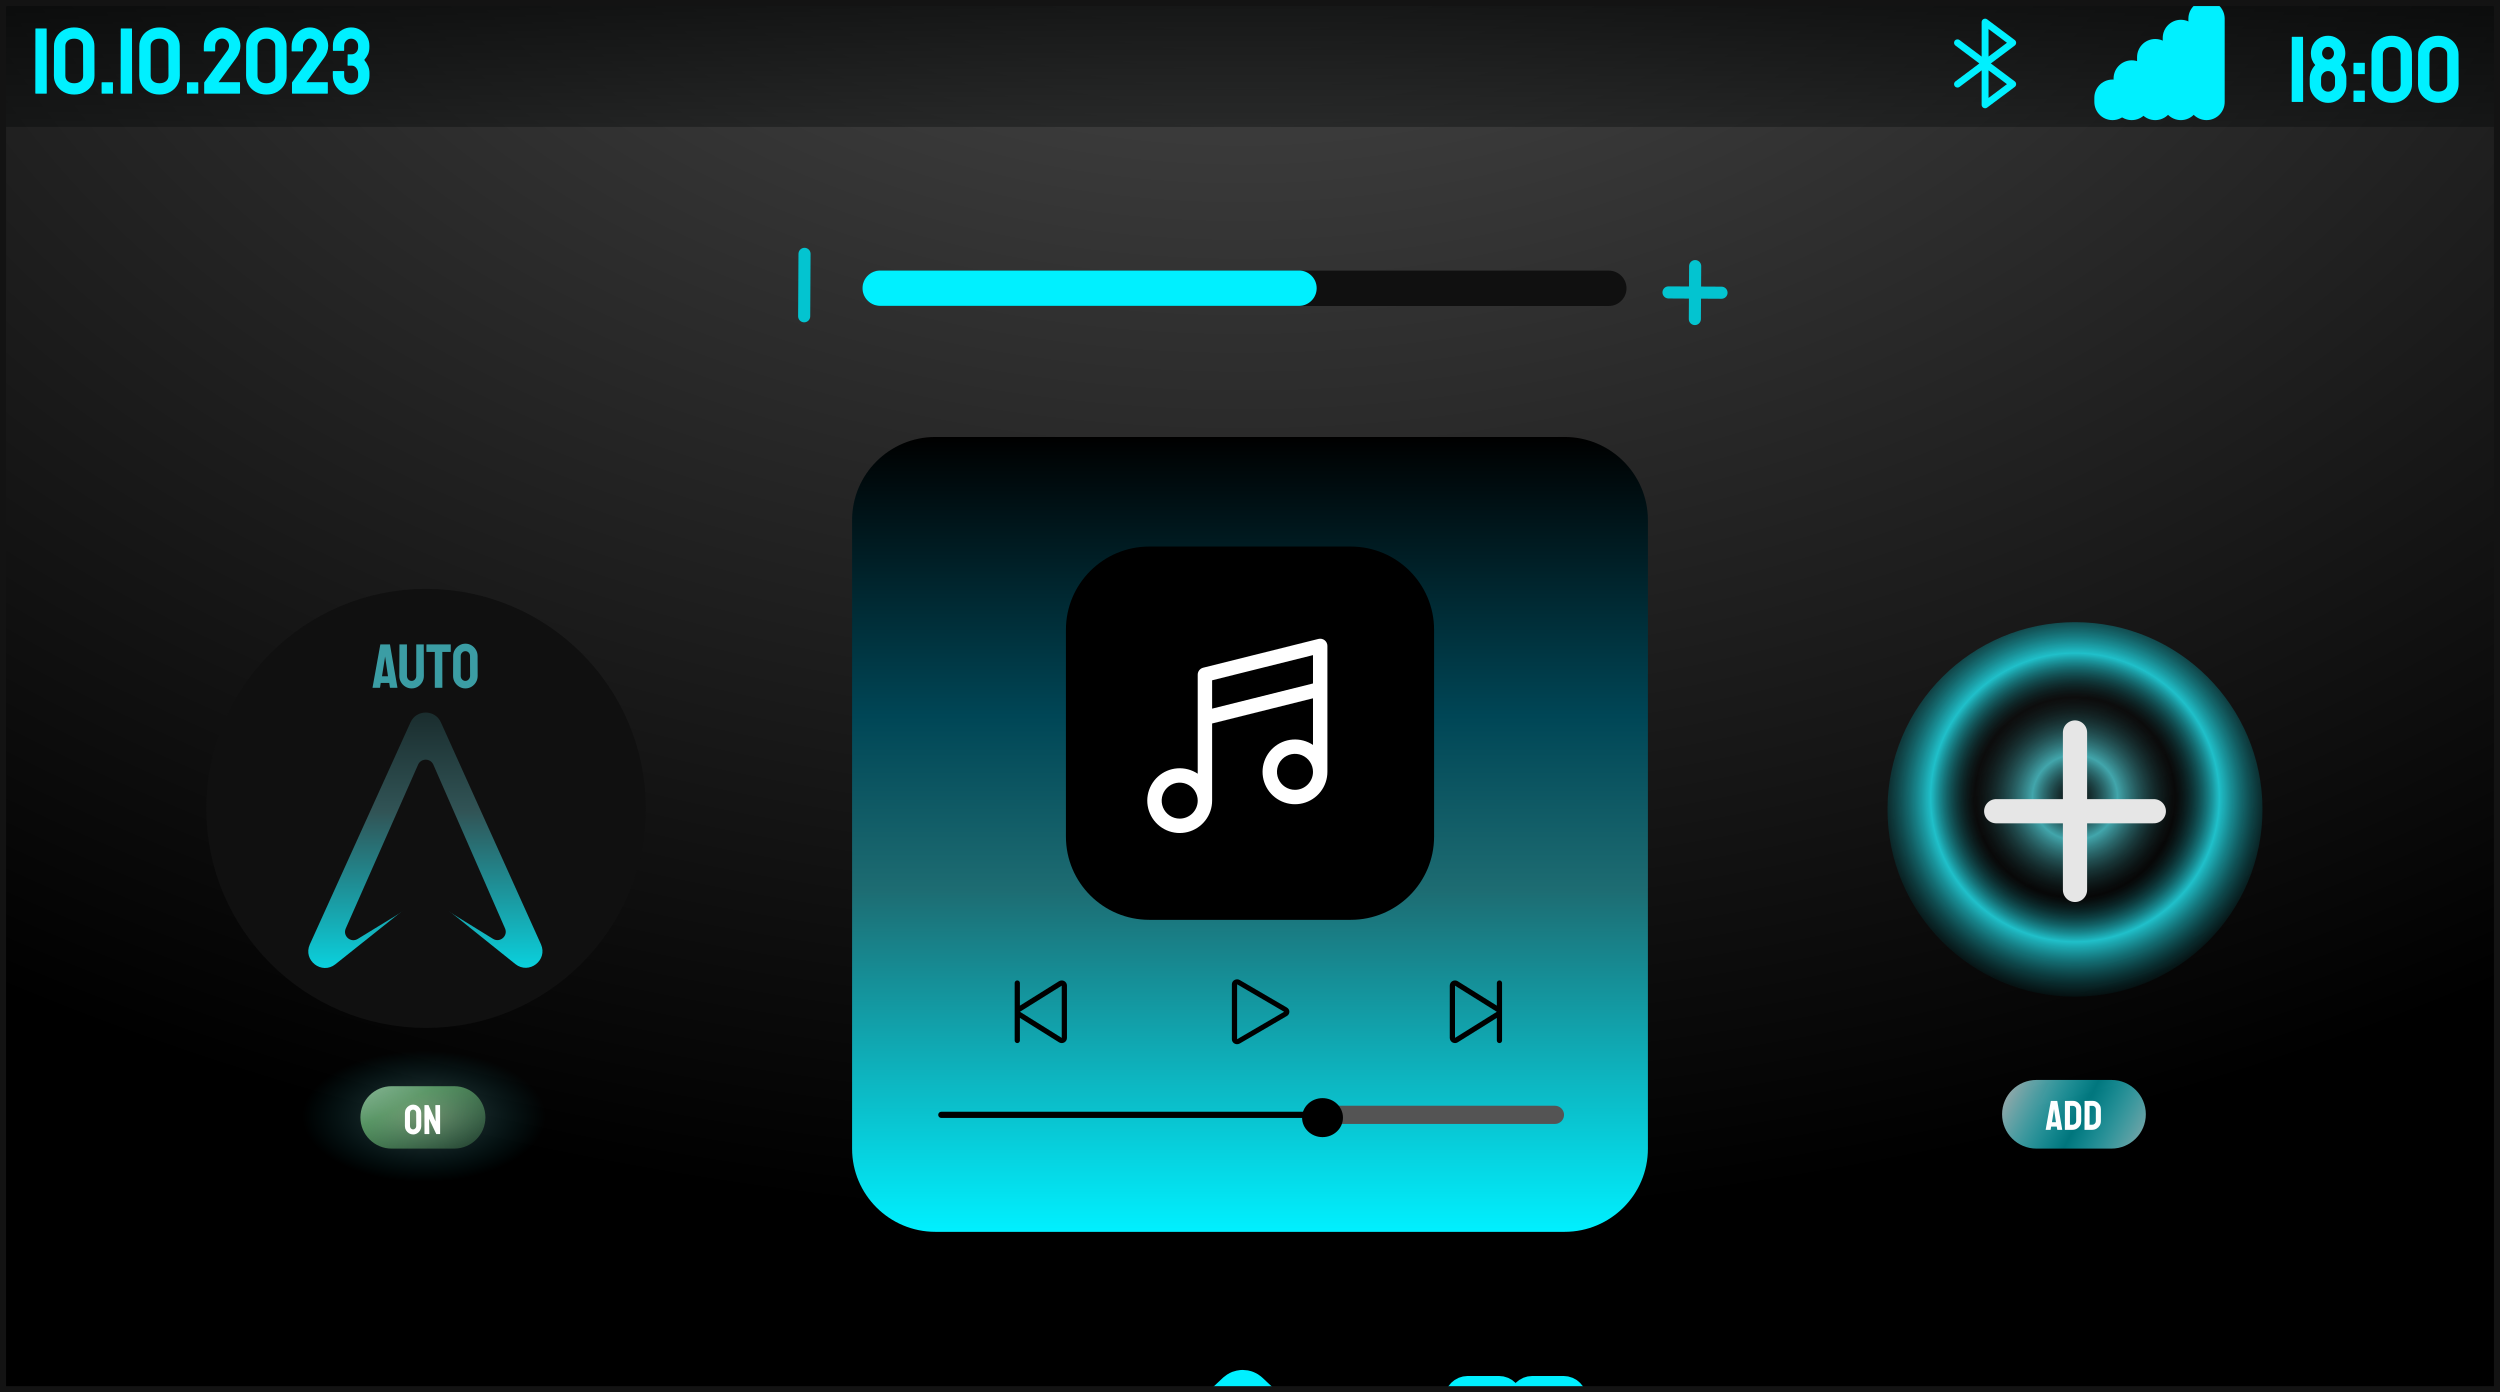 <svg width="413" height="230" viewBox="0 0 413 230" fill="none" xmlns="http://www.w3.org/2000/svg">
<g clip-path="url(#clip0_479_455)">
<mask id="mask0_479_455" style="mask-type:luminance" maskUnits="userSpaceOnUse" x="0" y="0" width="413" height="275">
<path d="M413 0H0V275H413V0Z" fill="white"/>
</mask>
<g mask="url(#mask0_479_455)">
<path d="M413 0H0V275H413V0Z" fill="url(#paint0_radial_479_455)"/>
<path d="M75.028 179.438H64.704C61.852 179.438 59.541 181.746 59.541 184.594C59.541 187.441 61.852 189.75 64.704 189.75H75.028C77.88 189.75 80.191 187.441 80.191 184.594C80.191 181.746 77.88 179.438 75.028 179.438Z" fill="url(#paint1_linear_479_455)"/>
<path d="M79.331 173.594H60.745C54.758 173.594 49.904 178.442 49.904 184.422C49.904 190.402 54.758 195.25 60.745 195.25H79.331C85.318 195.25 90.172 190.402 90.172 184.422C90.172 178.442 85.318 173.594 79.331 173.594Z" fill="url(#paint2_radial_479_455)"/>
<path d="M68.243 187.411C67.999 187.411 67.773 187.348 67.567 187.223C67.364 187.098 67.199 186.931 67.073 186.723C66.95 186.512 66.889 186.282 66.889 186.031L66.895 183.853C66.895 183.598 66.957 183.368 67.08 183.165C67.201 182.959 67.365 182.794 67.571 182.671C67.777 182.546 68.001 182.483 68.243 182.483C68.494 182.483 68.719 182.544 68.919 182.667C69.12 182.791 69.282 182.956 69.403 183.165C69.526 183.37 69.587 183.6 69.587 183.853L69.594 186.031C69.594 186.282 69.534 186.511 69.413 186.72C69.29 186.93 69.126 187.098 68.922 187.223C68.718 187.348 68.492 187.411 68.243 187.411ZM68.243 186.582C68.382 186.582 68.503 186.526 68.606 186.414C68.709 186.3 68.761 186.172 68.761 186.031L68.754 183.853C68.754 183.7 68.706 183.572 68.609 183.467C68.513 183.362 68.391 183.309 68.243 183.309C68.102 183.309 67.981 183.36 67.88 183.463C67.779 183.566 67.729 183.696 67.729 183.853V186.031C67.729 186.181 67.779 186.311 67.88 186.421C67.981 186.528 68.102 186.582 68.243 186.582ZM70.865 187.344H70.175C70.14 187.344 70.122 187.328 70.122 187.297L70.115 182.614C70.115 182.578 70.133 182.56 70.169 182.56H70.791L71.953 185.269L71.92 182.614C71.92 182.578 71.94 182.56 71.981 182.56H72.663C72.69 182.56 72.703 182.578 72.703 182.614L72.71 187.304C72.71 187.33 72.698 187.344 72.676 187.344H72.071L70.878 184.813L70.928 187.29C70.928 187.326 70.907 187.344 70.865 187.344Z" fill="white"/>
<path d="M70.382 169.812C90.435 169.812 106.691 153.576 106.691 133.547C106.691 113.518 90.435 97.281 70.382 97.281C50.329 97.281 34.072 113.518 34.072 133.547C34.072 153.576 50.329 169.812 70.382 169.812Z" fill="#101010"/>
<path d="M67.818 119.328C68.796 117.172 71.863 117.175 72.837 119.334L89.362 155.986C90.551 158.621 87.386 161.068 85.129 159.26L72.051 148.78C71.047 147.975 69.618 147.973 68.611 148.775L55.41 159.295C53.149 161.097 49.992 158.642 51.185 156.01L67.818 119.328Z" fill="url(#paint3_linear_479_455)"/>
<path d="M69.07 126.317C69.554 125.222 71.111 125.224 71.591 126.321L77.767 140.433L83.432 153.377C83.972 154.612 82.594 155.806 81.446 155.097L71.056 148.679C70.614 148.406 70.055 148.405 69.612 148.676L59.096 155.114C57.946 155.819 56.573 154.621 57.117 153.387L69.07 126.317Z" fill="#101010"/>
<path d="M61.545 113.576L62.826 106.492C62.833 106.465 62.849 106.451 62.876 106.451H64.373C64.4 106.451 64.417 106.465 64.424 106.492L65.654 113.576C65.657 113.61 65.644 113.627 65.614 113.627H64.469C64.436 113.627 64.417 113.61 64.414 113.576L64.303 112.821H62.896L62.785 113.576C62.782 113.61 62.765 113.627 62.735 113.627H61.585C61.558 113.627 61.545 113.61 61.545 113.576ZM63.567 108.823L63.103 111.718H64.096L63.673 108.823L63.612 108.44L63.567 108.823ZM67.988 113.727C67.625 113.727 67.289 113.633 66.98 113.445C66.671 113.258 66.424 113.006 66.239 112.69C66.057 112.371 65.966 112.024 65.966 111.648L65.987 106.492C65.987 106.465 66 106.451 66.027 106.451H67.186C67.213 106.451 67.227 106.465 67.227 106.492V111.648C67.227 111.879 67.301 112.077 67.449 112.242C67.596 112.403 67.776 112.484 67.988 112.484C68.21 112.484 68.395 112.403 68.543 112.242C68.691 112.077 68.764 111.879 68.764 111.648V106.492C68.764 106.465 68.778 106.451 68.805 106.451H69.964C69.991 106.451 70.004 106.465 70.004 106.492L70.025 111.648C70.025 112.027 69.934 112.376 69.753 112.695C69.568 113.011 69.322 113.262 69.016 113.45C68.711 113.635 68.368 113.727 67.988 113.727ZM73.04 113.627H71.875C71.845 113.627 71.83 113.61 71.83 113.576V107.695H70.489C70.455 107.695 70.438 107.678 70.438 107.644L70.448 106.492C70.448 106.465 70.462 106.451 70.489 106.451H74.411C74.448 106.451 74.466 106.465 74.466 106.492V107.644C74.466 107.678 74.453 107.695 74.426 107.695H73.07L73.08 113.576C73.08 113.61 73.067 113.627 73.04 113.627ZM76.881 113.727C76.515 113.727 76.177 113.633 75.868 113.445C75.562 113.258 75.315 113.007 75.127 112.695C74.942 112.38 74.85 112.034 74.85 111.658L74.86 108.39C74.86 108.007 74.952 107.663 75.137 107.357C75.319 107.049 75.564 106.802 75.873 106.617C76.182 106.429 76.518 106.335 76.881 106.335C77.258 106.335 77.596 106.428 77.895 106.613C78.197 106.797 78.439 107.045 78.621 107.357C78.806 107.666 78.898 108.011 78.898 108.39L78.908 111.658C78.908 112.034 78.817 112.378 78.636 112.69C78.451 113.006 78.205 113.258 77.9 113.445C77.594 113.633 77.254 113.727 76.881 113.727ZM76.881 112.484C77.09 112.484 77.271 112.4 77.426 112.232C77.58 112.061 77.658 111.869 77.658 111.658L77.647 108.39C77.647 108.161 77.575 107.969 77.431 107.811C77.286 107.653 77.103 107.574 76.881 107.574C76.67 107.574 76.488 107.651 76.337 107.806C76.185 107.96 76.11 108.155 76.11 108.39V111.658C76.11 111.883 76.185 112.077 76.337 112.242C76.488 112.403 76.67 112.484 76.881 112.484Z" fill="#3B9DA4"/>
<path d="M348.813 178.406H336.423C333.287 178.406 330.744 180.946 330.744 184.078C330.744 187.211 333.287 189.75 336.423 189.75H348.813C351.949 189.75 354.492 187.211 354.492 184.078C354.492 180.946 351.949 178.406 348.813 178.406Z" fill="url(#paint4_linear_479_455)"/>
<path d="M337.943 186.623L338.797 181.899C338.802 181.882 338.813 181.873 338.831 181.873H339.829C339.847 181.873 339.858 181.882 339.862 181.899L340.683 186.623C340.685 186.645 340.676 186.656 340.656 186.656H339.893C339.87 186.656 339.858 186.645 339.856 186.623L339.782 186.119H338.844L338.77 186.623C338.768 186.645 338.757 186.656 338.737 186.656H337.97C337.952 186.656 337.943 186.645 337.943 186.623ZM339.291 183.454L338.982 185.384H339.644L339.362 183.454L339.321 183.198L339.291 183.454ZM342.38 186.649L341.147 186.656C341.124 186.656 341.113 186.645 341.113 186.623L341.126 181.899C341.126 181.882 341.135 181.873 341.153 181.873L342.44 181.866C342.696 181.859 342.927 181.917 343.133 182.04C343.341 182.163 343.507 182.33 343.63 182.54C343.756 182.749 343.818 182.979 343.818 183.232V185.206C343.818 185.47 343.755 185.712 343.627 185.931C343.497 186.148 343.324 186.322 343.109 186.451C342.894 186.579 342.651 186.645 342.38 186.649ZM342.44 182.688L341.96 182.695L341.953 185.81H342.38C342.55 185.81 342.694 185.751 342.81 185.632C342.927 185.514 342.985 185.372 342.985 185.206V183.226C342.985 183.08 342.931 182.954 342.824 182.846C342.716 182.736 342.588 182.684 342.44 182.688ZM345.627 186.649L344.394 186.656C344.37 186.656 344.36 186.645 344.36 186.623L344.374 181.899C344.374 181.882 344.381 181.873 344.401 181.873L345.688 181.866C345.943 181.859 346.174 181.917 346.38 182.04C346.587 182.163 346.752 182.33 346.876 182.54C347.003 182.749 347.065 182.979 347.065 183.232V185.206C347.065 185.47 347 185.712 346.872 185.931C346.745 186.148 346.57 186.322 346.356 186.451C346.139 186.579 345.898 186.645 345.627 186.649ZM345.688 182.688L345.207 182.695L345.2 185.81H345.627C345.799 185.81 345.94 185.751 346.057 185.632C346.174 185.514 346.232 185.372 346.232 185.206V183.226C346.232 183.08 346.177 182.954 346.071 182.846C345.964 182.736 345.836 182.684 345.688 182.688Z" fill="url(#paint5_linear_479_455)"/>
<path d="M342.789 164.656C359.896 164.656 373.764 150.805 373.764 133.719C373.764 116.632 359.896 102.781 342.789 102.781C325.682 102.781 311.814 116.632 311.814 133.719C311.814 150.805 325.682 164.656 342.789 164.656Z" fill="url(#paint6_radial_479_455)"/>
<mask id="mask1_479_455" style="mask-type:luminance" maskUnits="userSpaceOnUse" x="323" y="115" width="39" height="38">
<path d="M361.728 115.098H323.854V152.926H361.728V115.098Z" fill="white"/>
</mask>
<g mask="url(#mask1_479_455)">
<path d="M329.771 134.012H355.811" stroke="#E6E6E6" stroke-width="4" stroke-linecap="round" stroke-linejoin="round"/>
<path d="M342.791 121.008V147.016" stroke="#E6E6E6" stroke-width="4" stroke-linecap="round" stroke-linejoin="round"/>
</g>
<path d="M280.04 43.961L279.99 52.705" stroke="#03C4D0" stroke-width="2" stroke-linecap="round" stroke-linejoin="round"/>
<path d="M284.393 48.358L275.639 48.308" stroke="#03C4D0" stroke-width="2" stroke-linecap="round" stroke-linejoin="round"/>
<path d="M413 0H0V20.969H413V0Z" fill="url(#paint7_linear_479_455)"/>
<path d="M7.664 15.469H5.91C5.859 15.469 5.834 15.444 5.834 15.393L5.849 4.766C5.849 4.726 5.869 4.705 5.91 4.705H7.649C7.689 4.705 7.709 4.726 7.709 4.766L7.725 15.393C7.725 15.444 7.704 15.469 7.664 15.469ZM12.262 15.62C11.607 15.62 11.024 15.479 10.515 15.197C10.011 14.915 9.615 14.54 9.328 14.071C9.045 13.598 8.904 13.079 8.904 12.515L8.919 7.613C8.919 7.039 9.063 6.523 9.35 6.065C9.633 5.602 10.026 5.232 10.53 4.955C11.034 4.673 11.611 4.532 12.262 4.532C12.927 4.532 13.507 4.67 14.001 4.947C14.495 5.224 14.883 5.597 15.166 6.065C15.453 6.528 15.597 7.044 15.597 7.613L15.612 12.515C15.612 13.074 15.471 13.59 15.188 14.064C14.901 14.537 14.505 14.915 14.001 15.197C13.502 15.479 12.922 15.62 12.262 15.62ZM13.736 12.515L13.721 7.613C13.721 7.251 13.585 6.956 13.313 6.73C13.046 6.503 12.695 6.39 12.262 6.39C11.818 6.39 11.463 6.503 11.196 6.73C10.928 6.956 10.795 7.251 10.795 7.613V12.515C10.795 12.898 10.928 13.2 11.196 13.422C11.463 13.643 11.818 13.754 12.262 13.754C12.695 13.754 13.048 13.643 13.321 13.422C13.598 13.2 13.736 12.898 13.736 12.515ZM18.599 15.469H16.845C16.804 15.469 16.784 15.448 16.784 15.408V13.656C16.784 13.616 16.804 13.595 16.845 13.595H18.599C18.639 13.595 18.66 13.616 18.66 13.656V15.408C18.66 15.448 18.639 15.469 18.599 15.469ZM21.76 15.469H20.006C19.955 15.469 19.93 15.444 19.93 15.393L19.945 4.766C19.945 4.726 19.965 4.705 20.006 4.705H21.745C21.785 4.705 21.805 4.726 21.805 4.766L21.821 15.393C21.821 15.444 21.8 15.469 21.76 15.469ZM26.358 15.62C25.703 15.62 25.12 15.479 24.611 15.197C24.107 14.915 23.711 14.54 23.424 14.071C23.142 13.598 23 13.079 23 12.515L23.015 7.613C23.015 7.039 23.159 6.523 23.447 6.065C23.729 5.602 24.122 5.232 24.626 4.955C25.13 4.673 25.708 4.532 26.358 4.532C27.023 4.532 27.603 4.67 28.097 4.947C28.591 5.224 28.98 5.597 29.262 6.065C29.549 6.528 29.693 7.044 29.693 7.613L29.708 12.515C29.708 13.074 29.567 13.59 29.285 14.064C28.997 14.537 28.601 14.915 28.097 15.197C27.598 15.479 27.018 15.62 26.358 15.62ZM27.833 12.515L27.817 7.613C27.817 7.251 27.681 6.956 27.409 6.73C27.142 6.503 26.791 6.39 26.358 6.39C25.914 6.39 25.559 6.503 25.292 6.73C25.024 6.956 24.891 7.251 24.891 7.613V12.515C24.891 12.898 25.024 13.2 25.292 13.422C25.559 13.643 25.914 13.754 26.358 13.754C26.791 13.754 27.144 13.643 27.417 13.422C27.694 13.2 27.833 12.898 27.833 12.515ZM32.695 15.469H30.941C30.9 15.469 30.88 15.448 30.88 15.408V13.656C30.88 13.616 30.9 13.595 30.941 13.595H32.695C32.736 13.595 32.756 13.616 32.756 13.656V15.408C32.756 15.448 32.736 15.469 32.695 15.469ZM39.584 15.469H33.807C33.756 15.469 33.731 15.444 33.731 15.393V13.641C33.731 13.621 33.741 13.601 33.761 13.58L37.588 8.338C37.658 8.243 37.716 8.122 37.762 7.976C37.812 7.825 37.837 7.694 37.837 7.583C37.837 7.281 37.729 7.004 37.512 6.752C37.295 6.501 37.021 6.375 36.688 6.375C36.37 6.375 36.101 6.496 35.879 6.737C35.657 6.979 35.546 7.286 35.546 7.659V8.414C35.546 8.464 35.521 8.49 35.47 8.49H33.731C33.691 8.49 33.671 8.464 33.671 8.414V7.659C33.671 7.08 33.814 6.553 34.102 6.08C34.384 5.607 34.755 5.232 35.213 4.955C35.672 4.673 36.164 4.532 36.688 4.532C37.242 4.532 37.749 4.673 38.208 4.955C38.662 5.242 39.025 5.617 39.297 6.08C39.574 6.543 39.713 7.044 39.713 7.583C39.713 7.921 39.652 8.265 39.532 8.618C39.416 8.965 39.254 9.275 39.048 9.547L36.106 13.58H39.584C39.63 13.58 39.652 13.601 39.652 13.641V15.393C39.652 15.444 39.63 15.469 39.584 15.469ZM44.008 15.62C43.353 15.62 42.77 15.479 42.261 15.197C41.757 14.915 41.361 14.54 41.074 14.071C40.792 13.598 40.651 13.079 40.651 12.515L40.666 7.613C40.666 7.039 40.809 6.523 41.097 6.065C41.379 5.602 41.772 5.232 42.277 4.955C42.781 4.673 43.358 4.532 44.008 4.532C44.674 4.532 45.254 4.67 45.748 4.947C46.242 5.224 46.63 5.597 46.912 6.065C47.2 6.528 47.343 7.044 47.343 7.613L47.358 12.515C47.358 13.074 47.217 13.59 46.935 14.064C46.648 14.537 46.252 14.915 45.748 15.197C45.248 15.479 44.669 15.62 44.008 15.62ZM45.483 12.515L45.468 7.613C45.468 7.251 45.332 6.956 45.059 6.73C44.792 6.503 44.442 6.39 44.008 6.39C43.565 6.39 43.209 6.503 42.942 6.73C42.675 6.956 42.541 7.251 42.541 7.613V12.515C42.541 12.898 42.675 13.2 42.942 13.422C43.209 13.643 43.565 13.754 44.008 13.754C44.442 13.754 44.795 13.643 45.067 13.422C45.344 13.2 45.483 12.898 45.483 12.515ZM54.089 15.469H48.311C48.261 15.469 48.236 15.444 48.236 15.393V13.641C48.236 13.621 48.246 13.601 48.266 13.58L52.092 8.338C52.163 8.243 52.221 8.122 52.266 7.976C52.317 7.825 52.342 7.694 52.342 7.583C52.342 7.281 52.234 7.004 52.017 6.752C51.8 6.501 51.525 6.375 51.193 6.375C50.875 6.375 50.605 6.496 50.383 6.737C50.161 6.979 50.051 7.286 50.051 7.659V8.414C50.051 8.464 50.025 8.49 49.975 8.49H48.236C48.195 8.49 48.175 8.464 48.175 8.414V7.659C48.175 7.08 48.319 6.553 48.606 6.08C48.888 5.607 49.259 5.232 49.718 4.955C50.177 4.673 50.668 4.532 51.193 4.532C51.747 4.532 52.254 4.673 52.712 4.955C53.166 5.242 53.529 5.617 53.801 6.08C54.079 6.543 54.217 7.044 54.217 7.583C54.217 7.921 54.157 8.265 54.036 8.618C53.92 8.965 53.759 9.275 53.552 9.547L50.61 13.58H54.089C54.134 13.58 54.157 13.601 54.157 13.641V15.393C54.157 15.444 54.134 15.469 54.089 15.469ZM57.998 15.642C57.459 15.642 56.957 15.499 56.493 15.212C56.035 14.93 55.667 14.552 55.389 14.079C55.117 13.601 54.981 13.079 54.981 12.515V11.82C54.981 11.765 55.001 11.737 55.042 11.737H56.781C56.831 11.737 56.856 11.765 56.856 11.82V12.515C56.856 12.853 56.965 13.145 57.182 13.392C57.399 13.633 57.671 13.754 57.998 13.754C58.361 13.754 58.646 13.628 58.853 13.376C59.059 13.12 59.163 12.833 59.163 12.515V12.1C59.163 11.778 59.062 11.488 58.861 11.231C58.659 10.975 58.404 10.846 58.097 10.846H57.492C57.441 10.846 57.416 10.818 57.416 10.763L57.431 9.033C57.431 8.993 57.452 8.973 57.492 8.973H58.097C58.374 8.973 58.621 8.865 58.838 8.648C59.055 8.432 59.163 8.147 59.163 7.795V7.583C59.163 7.251 59.052 6.969 58.83 6.737C58.608 6.506 58.331 6.39 57.998 6.39C57.681 6.39 57.411 6.506 57.189 6.737C56.967 6.969 56.856 7.251 56.856 7.583V8.323C56.856 8.374 56.837 8.399 56.796 8.399H55.057C55.016 8.399 54.996 8.374 54.996 8.323V7.5C54.996 6.936 55.14 6.433 55.427 5.989C55.71 5.546 56.08 5.194 56.539 4.932C56.998 4.665 57.484 4.532 57.998 4.532C58.558 4.532 59.067 4.668 59.526 4.94C59.985 5.217 60.348 5.582 60.615 6.035C60.887 6.488 61.023 6.986 61.023 7.53V7.78C61.023 8.233 60.948 8.626 60.797 8.958C60.645 9.285 60.436 9.6 60.169 9.902C60.436 10.209 60.648 10.546 60.804 10.914C60.96 11.282 61.038 11.659 61.038 12.047V12.515C61.038 13.089 60.902 13.616 60.63 14.094C60.353 14.567 59.985 14.945 59.526 15.227C59.067 15.504 58.558 15.642 57.998 15.642Z" fill="#00F0FF"/>
<path d="M332.839 13.445L328.887 10.484L332.839 7.524C332.91 7.471 332.967 7.402 333.007 7.323C333.047 7.244 333.067 7.157 333.067 7.068C333.067 6.98 333.047 6.893 333.007 6.814C332.967 6.735 332.91 6.666 332.839 6.613L328.279 3.197C328.194 3.133 328.094 3.095 327.988 3.085C327.883 3.076 327.777 3.096 327.682 3.143C327.587 3.19 327.508 3.263 327.452 3.353C327.396 3.443 327.367 3.547 327.367 3.652V9.346L323.719 6.613C323.598 6.522 323.446 6.483 323.296 6.505C323.147 6.526 323.011 6.606 322.921 6.727C322.83 6.848 322.791 6.999 322.812 7.149C322.834 7.298 322.914 7.433 323.035 7.524L326.987 10.484L323.035 13.445C322.975 13.49 322.924 13.546 322.886 13.61C322.848 13.675 322.823 13.746 322.812 13.82C322.791 13.969 322.83 14.121 322.921 14.242C323.011 14.363 323.147 14.443 323.296 14.464C323.446 14.485 323.598 14.447 323.719 14.356L327.367 11.623V17.316C327.367 17.422 327.396 17.526 327.452 17.616C327.508 17.706 327.587 17.778 327.682 17.826C327.777 17.873 327.883 17.893 327.988 17.884C328.094 17.874 328.194 17.835 328.279 17.772L332.839 14.356C332.91 14.303 332.967 14.234 333.007 14.155C333.047 14.076 333.067 13.989 333.067 13.9C333.067 13.812 333.047 13.725 333.007 13.646C332.967 13.567 332.91 13.498 332.839 13.445ZM328.507 4.791L331.547 7.068L328.507 9.346V4.791ZM328.507 16.178V11.623L331.547 13.9L328.507 16.178Z" fill="#00F0FF"/>
<path d="M380.417 16.844H378.662C378.61 16.844 378.586 16.819 378.586 16.768L378.6 6.141C378.6 6.101 378.62 6.08 378.662 6.08H380.4C380.441 6.08 380.462 6.101 380.462 6.141L380.475 16.768C380.475 16.819 380.455 16.844 380.417 16.844ZM384.599 16.995C384.058 16.995 383.556 16.854 383.095 16.572C382.633 16.29 382.265 15.917 381.983 15.454C381.704 14.991 381.566 14.479 381.566 13.921V12.961C381.566 12.528 381.649 12.123 381.814 11.745C381.983 11.368 382.203 11.035 382.482 10.748C382.255 10.502 382.076 10.212 381.945 9.88C381.818 9.542 381.756 9.182 381.756 8.8C381.756 8.271 381.88 7.782 382.131 7.334C382.386 6.896 382.726 6.549 383.16 6.292C383.594 6.035 384.072 5.907 384.599 5.907C385.129 5.907 385.607 6.038 386.034 6.3C386.464 6.561 386.805 6.911 387.063 7.349C387.321 7.782 387.448 8.266 387.448 8.8C387.448 9.182 387.383 9.54 387.252 9.872C387.125 10.199 386.949 10.492 386.722 10.748C387.001 11.025 387.221 11.355 387.379 11.738C387.541 12.12 387.624 12.528 387.624 12.961V13.921C387.624 14.479 387.486 14.993 387.214 15.461C386.935 15.93 386.571 16.302 386.116 16.579C385.665 16.856 385.156 16.995 384.599 16.995ZM384.599 9.834C384.87 9.834 385.101 9.734 385.287 9.532C385.476 9.331 385.573 9.087 385.573 8.8C385.573 8.513 385.476 8.266 385.287 8.059C385.101 7.853 384.87 7.75 384.599 7.75C384.33 7.75 384.099 7.853 383.903 8.059C383.707 8.266 383.607 8.513 383.607 8.8C383.607 9.077 383.707 9.318 383.903 9.525C384.099 9.731 384.33 9.834 384.599 9.834ZM384.599 15.144C384.922 15.144 385.194 15.026 385.414 14.789C385.638 14.553 385.748 14.263 385.748 13.921V12.961C385.748 12.629 385.638 12.342 385.414 12.1C385.194 11.859 384.922 11.738 384.599 11.738C384.282 11.738 384.007 11.856 383.779 12.093C383.556 12.329 383.442 12.619 383.442 12.961V13.921C383.442 14.248 383.556 14.535 383.779 14.782C384.007 15.023 384.282 15.144 384.599 15.144ZM390.611 12.251H388.856C388.815 12.251 388.794 12.231 388.794 12.191V10.439C388.794 10.398 388.815 10.378 388.856 10.378H390.611C390.649 10.378 390.67 10.398 390.67 10.439V12.191C390.67 12.231 390.649 12.251 390.611 12.251ZM390.611 16.844H388.856C388.815 16.844 388.794 16.823 388.794 16.783V15.031C388.794 14.991 388.815 14.97 388.856 14.97H390.611C390.649 14.97 390.67 14.991 390.67 15.031V16.783C390.67 16.823 390.649 16.844 390.611 16.844ZM395.116 16.995C394.462 16.995 393.881 16.854 393.371 16.572C392.865 16.29 392.47 15.915 392.184 15.446C391.902 14.973 391.761 14.454 391.761 13.89L391.774 8.988C391.774 8.414 391.919 7.898 392.205 7.44C392.487 6.977 392.883 6.607 393.385 6.33C393.891 6.048 394.466 5.907 395.116 5.907C395.784 5.907 396.362 6.045 396.858 6.322C397.35 6.599 397.739 6.972 398.021 7.44C398.307 7.903 398.451 8.419 398.451 8.988L398.468 13.89C398.468 14.449 398.327 14.965 398.045 15.439C397.756 15.912 397.36 16.29 396.858 16.572C396.359 16.854 395.777 16.995 395.116 16.995ZM396.593 13.89L396.576 8.988C396.576 8.626 396.441 8.331 396.169 8.105C395.901 7.878 395.55 7.765 395.116 7.765C394.672 7.765 394.318 7.878 394.049 8.105C393.784 8.331 393.65 8.626 393.65 8.988V13.89C393.65 14.273 393.784 14.575 394.049 14.797C394.318 15.018 394.672 15.129 395.116 15.129C395.55 15.129 395.904 15.018 396.176 14.797C396.452 14.575 396.593 14.273 396.593 13.89ZM402.815 16.995C402.161 16.995 401.576 16.854 401.067 16.572C400.564 16.29 400.169 15.915 399.88 15.446C399.597 14.973 399.456 14.454 399.456 13.89L399.473 8.988C399.473 8.414 399.618 7.898 399.904 7.44C400.186 6.977 400.578 6.607 401.084 6.33C401.587 6.048 402.165 5.907 402.815 5.907C403.48 5.907 404.061 6.045 404.553 6.322C405.049 6.599 405.438 6.972 405.72 7.44C406.006 7.903 406.15 8.419 406.15 8.988L406.164 13.89C406.164 14.449 406.023 14.965 405.741 15.439C405.455 15.912 405.059 16.29 404.553 16.572C404.054 16.854 403.476 16.995 402.815 16.995ZM404.288 13.89L404.275 8.988C404.275 8.626 404.14 8.331 403.865 8.105C403.6 7.878 403.249 7.765 402.815 7.765C402.371 7.765 402.017 7.878 401.748 8.105C401.483 8.331 401.349 8.626 401.349 8.988V13.89C401.349 14.273 401.483 14.575 401.748 14.797C402.017 15.018 402.371 15.129 402.815 15.129C403.249 15.129 403.603 15.018 403.875 14.797C404.151 14.575 404.288 14.273 404.288 13.89Z" fill="#00F0FF"/>
<path d="M258.469 72.188H154.53C146.927 72.188 140.764 78.344 140.764 85.938V189.75C140.764 197.344 146.927 203.5 154.53 203.5H258.469C266.072 203.5 272.235 197.344 272.235 189.75V85.938C272.235 78.344 266.072 72.188 258.469 72.188Z" fill="url(#paint8_linear_479_455)"/>
<path d="M216.943 184.171H256.876" stroke="#545454" stroke-width="3" stroke-linecap="round"/>
<path d="M247.709 161.966C247.595 161.966 247.485 162.012 247.404 162.092C247.323 162.174 247.277 162.283 247.277 162.398V166.131L240.821 162.098C240.691 162.017 240.541 161.971 240.388 161.967C240.235 161.963 240.083 161.999 239.948 162.073C239.814 162.147 239.701 162.255 239.623 162.387C239.544 162.519 239.503 162.669 239.502 162.823V171.464C239.503 171.617 239.546 171.767 239.624 171.899C239.703 172.03 239.815 172.138 239.949 172.211C240.084 172.285 240.235 172.322 240.388 172.318C240.541 172.314 240.691 172.27 240.821 172.189L247.277 168.156V171.889C247.277 172.004 247.323 172.113 247.404 172.195C247.485 172.275 247.595 172.321 247.709 172.321C247.824 172.321 247.934 172.275 248.015 172.195C248.096 172.113 248.141 172.004 248.141 171.889V162.398C248.141 162.283 248.096 162.174 248.015 162.092C247.934 162.012 247.824 161.966 247.709 161.966ZM240.366 171.454V162.832L247.269 167.146L240.366 171.454Z" fill="black"/>
<path d="M175.82 162.074C175.685 162 175.533 161.962 175.378 161.967C175.224 161.971 175.074 162.016 174.943 162.098L168.487 166.131V162.398C168.487 162.284 168.441 162.174 168.361 162.093C168.279 162.012 168.17 161.967 168.055 161.967C167.94 161.967 167.831 162.012 167.75 162.093C167.668 162.174 167.623 162.284 167.623 162.398V171.89C167.623 172.004 167.668 172.114 167.75 172.195C167.831 172.276 167.94 172.321 168.055 172.321C168.17 172.321 168.279 172.276 168.361 172.195C168.441 172.114 168.487 172.004 168.487 171.89V168.156L174.943 172.189C175.073 172.271 175.223 172.316 175.376 172.32C175.53 172.325 175.682 172.288 175.816 172.214C175.951 172.141 176.063 172.032 176.142 171.9C176.22 171.768 176.262 171.618 176.262 171.465V162.823C176.262 162.67 176.221 162.52 176.144 162.388C176.066 162.257 175.954 162.148 175.82 162.074ZM175.398 171.458L168.496 167.144L175.398 162.833V171.458Z" fill="black"/>
<path d="M223.144 90.289H189.857C182.253 90.289 176.09 96.445 176.09 104.039V138.207C176.09 145.801 182.253 151.957 189.857 151.957H223.144C230.747 151.957 236.911 145.801 236.911 138.207V104.039C236.911 96.445 230.747 90.289 223.144 90.289Z" fill="url(#paint9_radial_479_455)"/>
<path d="M218.829 105.765C218.686 105.654 218.52 105.577 218.343 105.54C218.166 105.503 217.983 105.506 217.808 105.55L198.763 110.305C198.505 110.369 198.277 110.518 198.113 110.727C197.95 110.936 197.862 111.193 197.862 111.458V127.817C196.869 127.155 195.682 126.842 194.491 126.93C193.3 127.018 192.173 127.501 191.288 128.302C190.403 129.103 189.812 130.177 189.608 131.352C189.404 132.527 189.599 133.736 190.162 134.788C190.725 135.84 191.624 136.674 192.716 137.157C193.808 137.64 195.03 137.745 196.189 137.455C197.347 137.165 198.375 136.496 199.109 135.556C199.844 134.615 200.242 133.456 200.242 132.263V119.52L216.906 115.359V123.062C215.913 122.399 214.727 122.087 213.536 122.175C212.345 122.262 211.218 122.745 210.333 123.546C209.448 124.348 208.857 125.421 208.653 126.596C208.449 127.771 208.644 128.981 209.207 130.033C209.77 131.085 210.669 131.918 211.761 132.402C212.853 132.885 214.075 132.989 215.234 132.699C216.392 132.409 217.42 131.741 218.154 130.8C218.889 129.86 219.287 128.701 219.287 127.508V106.703C219.287 106.522 219.246 106.344 219.166 106.181C219.087 106.019 218.971 105.877 218.829 105.765ZM194.886 135.236C194.297 135.236 193.722 135.062 193.232 134.735C192.743 134.408 192.362 133.944 192.136 133.401C191.911 132.858 191.852 132.26 191.967 131.684C192.082 131.107 192.365 130.578 192.782 130.162C193.198 129.746 193.728 129.463 194.305 129.348C194.882 129.234 195.481 129.293 196.024 129.518C196.568 129.743 197.033 130.124 197.36 130.612C197.687 131.101 197.862 131.676 197.862 132.263C197.862 133.052 197.548 133.808 196.99 134.365C196.432 134.923 195.675 135.236 194.886 135.236ZM200.242 117.068V112.387L216.906 108.226V112.907L200.242 117.068ZM213.931 130.48C213.342 130.48 212.767 130.306 212.277 129.979C211.788 129.653 211.407 129.189 211.181 128.646C210.956 128.102 210.897 127.505 211.012 126.928C211.127 126.352 211.41 125.822 211.826 125.406C212.243 124.991 212.773 124.708 213.35 124.593C213.927 124.478 214.526 124.537 215.07 124.762C215.613 124.987 216.078 125.368 216.405 125.857C216.732 126.345 216.906 126.92 216.906 127.508C216.906 127.899 216.83 128.285 216.68 128.646C216.53 129.006 216.311 129.334 216.035 129.61C215.759 129.886 215.431 130.105 215.07 130.254C214.708 130.403 214.321 130.48 213.931 130.48Z" fill="white"/>
<path d="M155.508 183.656C155.223 183.656 154.992 183.887 154.992 184.171C154.992 184.456 155.223 184.687 155.508 184.687V183.656ZM155.508 184.687H221.244V183.656H155.508V184.687Z" fill="black"/>
<path d="M218.481 187.853C220.347 187.853 221.859 186.411 221.859 184.632C221.859 182.852 220.347 181.41 218.481 181.41C216.614 181.41 215.102 182.852 215.102 184.632C215.102 186.411 216.614 187.853 218.481 187.853Z" fill="black"/>
<path d="M212.599 166.447L204.819 161.905C204.688 161.828 204.538 161.787 204.384 161.784C204.23 161.781 204.078 161.818 203.944 161.89C203.811 161.96 203.701 162.064 203.624 162.189C203.547 162.314 203.506 162.457 203.506 162.602V171.685C203.507 171.903 203.598 172.111 203.761 172.265C203.922 172.418 204.142 172.504 204.37 172.503C204.529 172.503 204.685 172.461 204.821 172.382L212.599 167.84C212.724 167.767 212.827 167.665 212.899 167.543C212.97 167.421 213.008 167.284 213.008 167.144C213.008 167.004 212.97 166.867 212.899 166.745C212.827 166.623 212.724 166.521 212.599 166.448V166.447ZM204.37 171.676V162.608L212.136 167.144L204.37 171.676Z" fill="black"/>
<path d="M360.281 6.267V16.844" stroke="#00F0FF" stroke-width="6" stroke-linecap="round" stroke-linejoin="round"/>
<path d="M364.518 3.094V16.844" stroke="#00F0FF" stroke-width="6" stroke-linecap="round" stroke-linejoin="round"/>
<path d="M356.043 9.44V16.844" stroke="#00F0FF" stroke-width="6" stroke-linecap="round" stroke-linejoin="round"/>
<path d="M352.162 12.965V16.843" stroke="#00F0FF" stroke-width="6" stroke-linecap="round" stroke-linejoin="round"/>
<path d="M348.984 16.139V16.844" stroke="#00F0FF" stroke-width="6" stroke-linecap="round" stroke-linejoin="round"/>
<g filter="url(#filter0_d_479_455)">
<path d="M265.774 50.548C267.389 50.548 268.699 49.24 268.699 47.627C268.699 46.013 267.389 44.705 265.774 44.705L145.426 44.705C143.811 44.705 142.501 46.013 142.501 47.627C142.501 49.24 143.811 50.548 145.426 50.548L265.774 50.548Z" fill="#101010"/>
</g>
<path d="M214.588 50.531C216.204 50.531 217.514 49.223 217.514 47.609C217.514 45.996 216.204 44.688 214.588 44.688L145.411 44.688C143.795 44.688 142.485 45.996 142.485 47.609C142.485 49.223 143.795 50.531 145.411 50.531L214.588 50.531Z" fill="#00F0FF"/>
<path d="M132.848 52.25L132.907 41.938" stroke="#03C4D0" stroke-width="2" stroke-linecap="round" stroke-linejoin="round"/>
<path d="M155.607 241.742L151.09 237.23L155.607 232.719" stroke="#00F0FF" stroke-width="6" stroke-linecap="round" stroke-linejoin="round"/>
<path d="M205.811 230.511C205.67 230.383 205.486 230.312 205.295 230.312C205.104 230.312 204.92 230.383 204.779 230.511L197.113 237.708C197.034 237.78 196.971 237.867 196.928 237.964C196.885 238.061 196.863 238.166 196.863 238.272V247.082C196.863 247.284 196.944 247.478 197.088 247.621C197.232 247.763 197.427 247.844 197.63 247.844H212.961C213.164 247.844 213.359 247.763 213.503 247.621C213.647 247.478 213.727 247.284 213.727 247.082V238.272C213.727 238.166 213.705 238.061 213.662 237.964C213.619 237.867 213.555 237.78 213.477 237.708L205.811 230.511Z" stroke="#00F0FF" stroke-width="8" stroke-linecap="round" stroke-linejoin="round"/>
<path d="M247.628 230.312H242.466C241.991 230.312 241.605 230.697 241.605 231.172V236.328C241.605 236.803 241.991 237.187 242.466 237.187H247.628C248.104 237.187 248.489 236.803 248.489 236.328V231.172C248.489 230.697 248.104 230.312 247.628 230.312Z" stroke="#00F0FF" stroke-width="6" stroke-linecap="round" stroke-linejoin="round"/>
<path d="M258.296 230.312H253.134C252.659 230.312 252.273 230.697 252.273 231.172V236.328C252.273 236.803 252.659 237.187 253.134 237.187H258.296C258.772 237.187 259.157 236.803 259.157 236.328V231.172C259.157 230.697 258.772 230.312 258.296 230.312Z" stroke="#00F0FF" stroke-width="6" stroke-linecap="round" stroke-linejoin="round"/>
</g>
</g>
<rect x="0.5" y="0.5" width="412" height="229" stroke="#181818"/>
<rect x="0.5" y="0.5" width="412" height="229" stroke="black" stroke-opacity="0.2"/>
<defs>
<filter id="filter0_d_479_455" x="138.5" y="40.705" width="134.199" height="13.844" filterUnits="userSpaceOnUse" color-interpolation-filters="sRGB">
<feFlood flood-opacity="0" result="BackgroundImageFix"/>
<feColorMatrix in="SourceAlpha" type="matrix" values="0 0 0 0 0 0 0 0 0 0 0 0 0 0 0 0 0 0 127 0" result="hardAlpha"/>
<feOffset/>
<feGaussianBlur stdDeviation="2"/>
<feComposite in2="hardAlpha" operator="out"/>
<feColorMatrix type="matrix" values="0 0 0 0 0 0 0 0 0 0.94 0 0 0 0 1 0 0 0 1 0"/>
<feBlend mode="normal" in2="BackgroundImageFix" result="effect1_dropShadow_479_455"/>
<feBlend mode="normal" in="SourceGraphic" in2="effect1_dropShadow_479_455" result="shape"/>
</filter>
<radialGradient id="paint0_radial_479_455" cx="0" cy="0" r="1" gradientUnits="userSpaceOnUse" gradientTransform="translate(206.5 -47.438) rotate(90.453) scale(478.858 719.295)">
<stop offset="0.004" stop-color="#4F4F4F"/>
<stop offset="0.526"/>
<stop offset="1"/>
</radialGradient>
<linearGradient id="paint1_linear_479_455" x1="74.512" y1="199.719" x2="57.508" y2="168.42" gradientUnits="userSpaceOnUse">
<stop stop-color="#020000"/>
<stop offset="0.534" stop-color="#50854C"/>
<stop offset="1" stop-color="#FDFEFF"/>
</linearGradient>
<radialGradient id="paint2_radial_479_455" cx="0" cy="0" r="1" gradientUnits="userSpaceOnUse" gradientTransform="translate(70.038 184.422) rotate(90) scale(10.828 20.134)">
<stop stop-color="white" stop-opacity="0.25"/>
<stop offset="1" stop-color="#00F0FF" stop-opacity="0"/>
</radialGradient>
<linearGradient id="paint3_linear_479_455" x1="70.21" y1="99" x2="70.266" y2="166.424" gradientUnits="userSpaceOnUse">
<stop/>
<stop offset="0.521" stop-color="#315456"/>
<stop offset="1" stop-color="#00F0FF"/>
</linearGradient>
<linearGradient id="paint4_linear_479_455" x1="358.25" y1="189.75" x2="332.22" y2="176.329" gradientUnits="userSpaceOnUse">
<stop offset="0.052" stop-color="#A9A9A9"/>
<stop offset="0.526" stop-color="#00F0FF" stop-opacity="0.49"/>
<stop offset="1" stop-color="#A9A9A9"/>
</linearGradient>
<linearGradient id="paint5_linear_479_455" x1="342.619" y1="178.406" x2="342.619" y2="190.781" gradientUnits="userSpaceOnUse">
<stop stop-color="white"/>
</linearGradient>
<radialGradient id="paint6_radial_479_455" cx="0" cy="0" r="1" gradientUnits="userSpaceOnUse" gradientTransform="translate(342.789 131.742) rotate(90) scale(51.992 52.055)">
<stop stop-opacity="0.47"/>
<stop offset="0.135" stop-color="#42A6AC"/>
<stop offset="0.318" stop-opacity="0.37"/>
<stop offset="0.458" stop-color="#20C0CA"/>
<stop offset="0.656" stop-opacity="0.49"/>
<stop offset="0.818" stop-color="#22BCC5"/>
<stop offset="1" stop-color="#343333" stop-opacity="0"/>
</radialGradient>
<linearGradient id="paint7_linear_479_455" x1="206.5" y1="-19.078" x2="206.5" y2="35.406" gradientUnits="userSpaceOnUse">
<stop/>
<stop offset="1" stop-color="#000303" stop-opacity="0.08"/>
</linearGradient>
<linearGradient id="paint8_linear_479_455" x1="206.5" y1="72.188" x2="206.5" y2="203.5" gradientUnits="userSpaceOnUse">
<stop/>
<stop offset="0.351" stop-color="#004656"/>
<stop offset="0.569" stop-color="#1D6C72"/>
<stop offset="1" stop-color="#00F0FF"/>
</linearGradient>
<radialGradient id="paint9_radial_479_455" cx="0" cy="0" r="1" gradientUnits="userSpaceOnUse" gradientTransform="translate(206.5 121.123) rotate(90) scale(30.834 30.41)">
<stop offset="0.141"/>
<stop offset="0.286"/>
<stop offset="0.516"/>
<stop offset="0.651"/>
<stop offset="0.891"/>
<stop offset="1"/>
</radialGradient>
<clipPath id="clip0_479_455">
<rect width="413" height="230" fill="white"/>
</clipPath>
</defs>
</svg>
